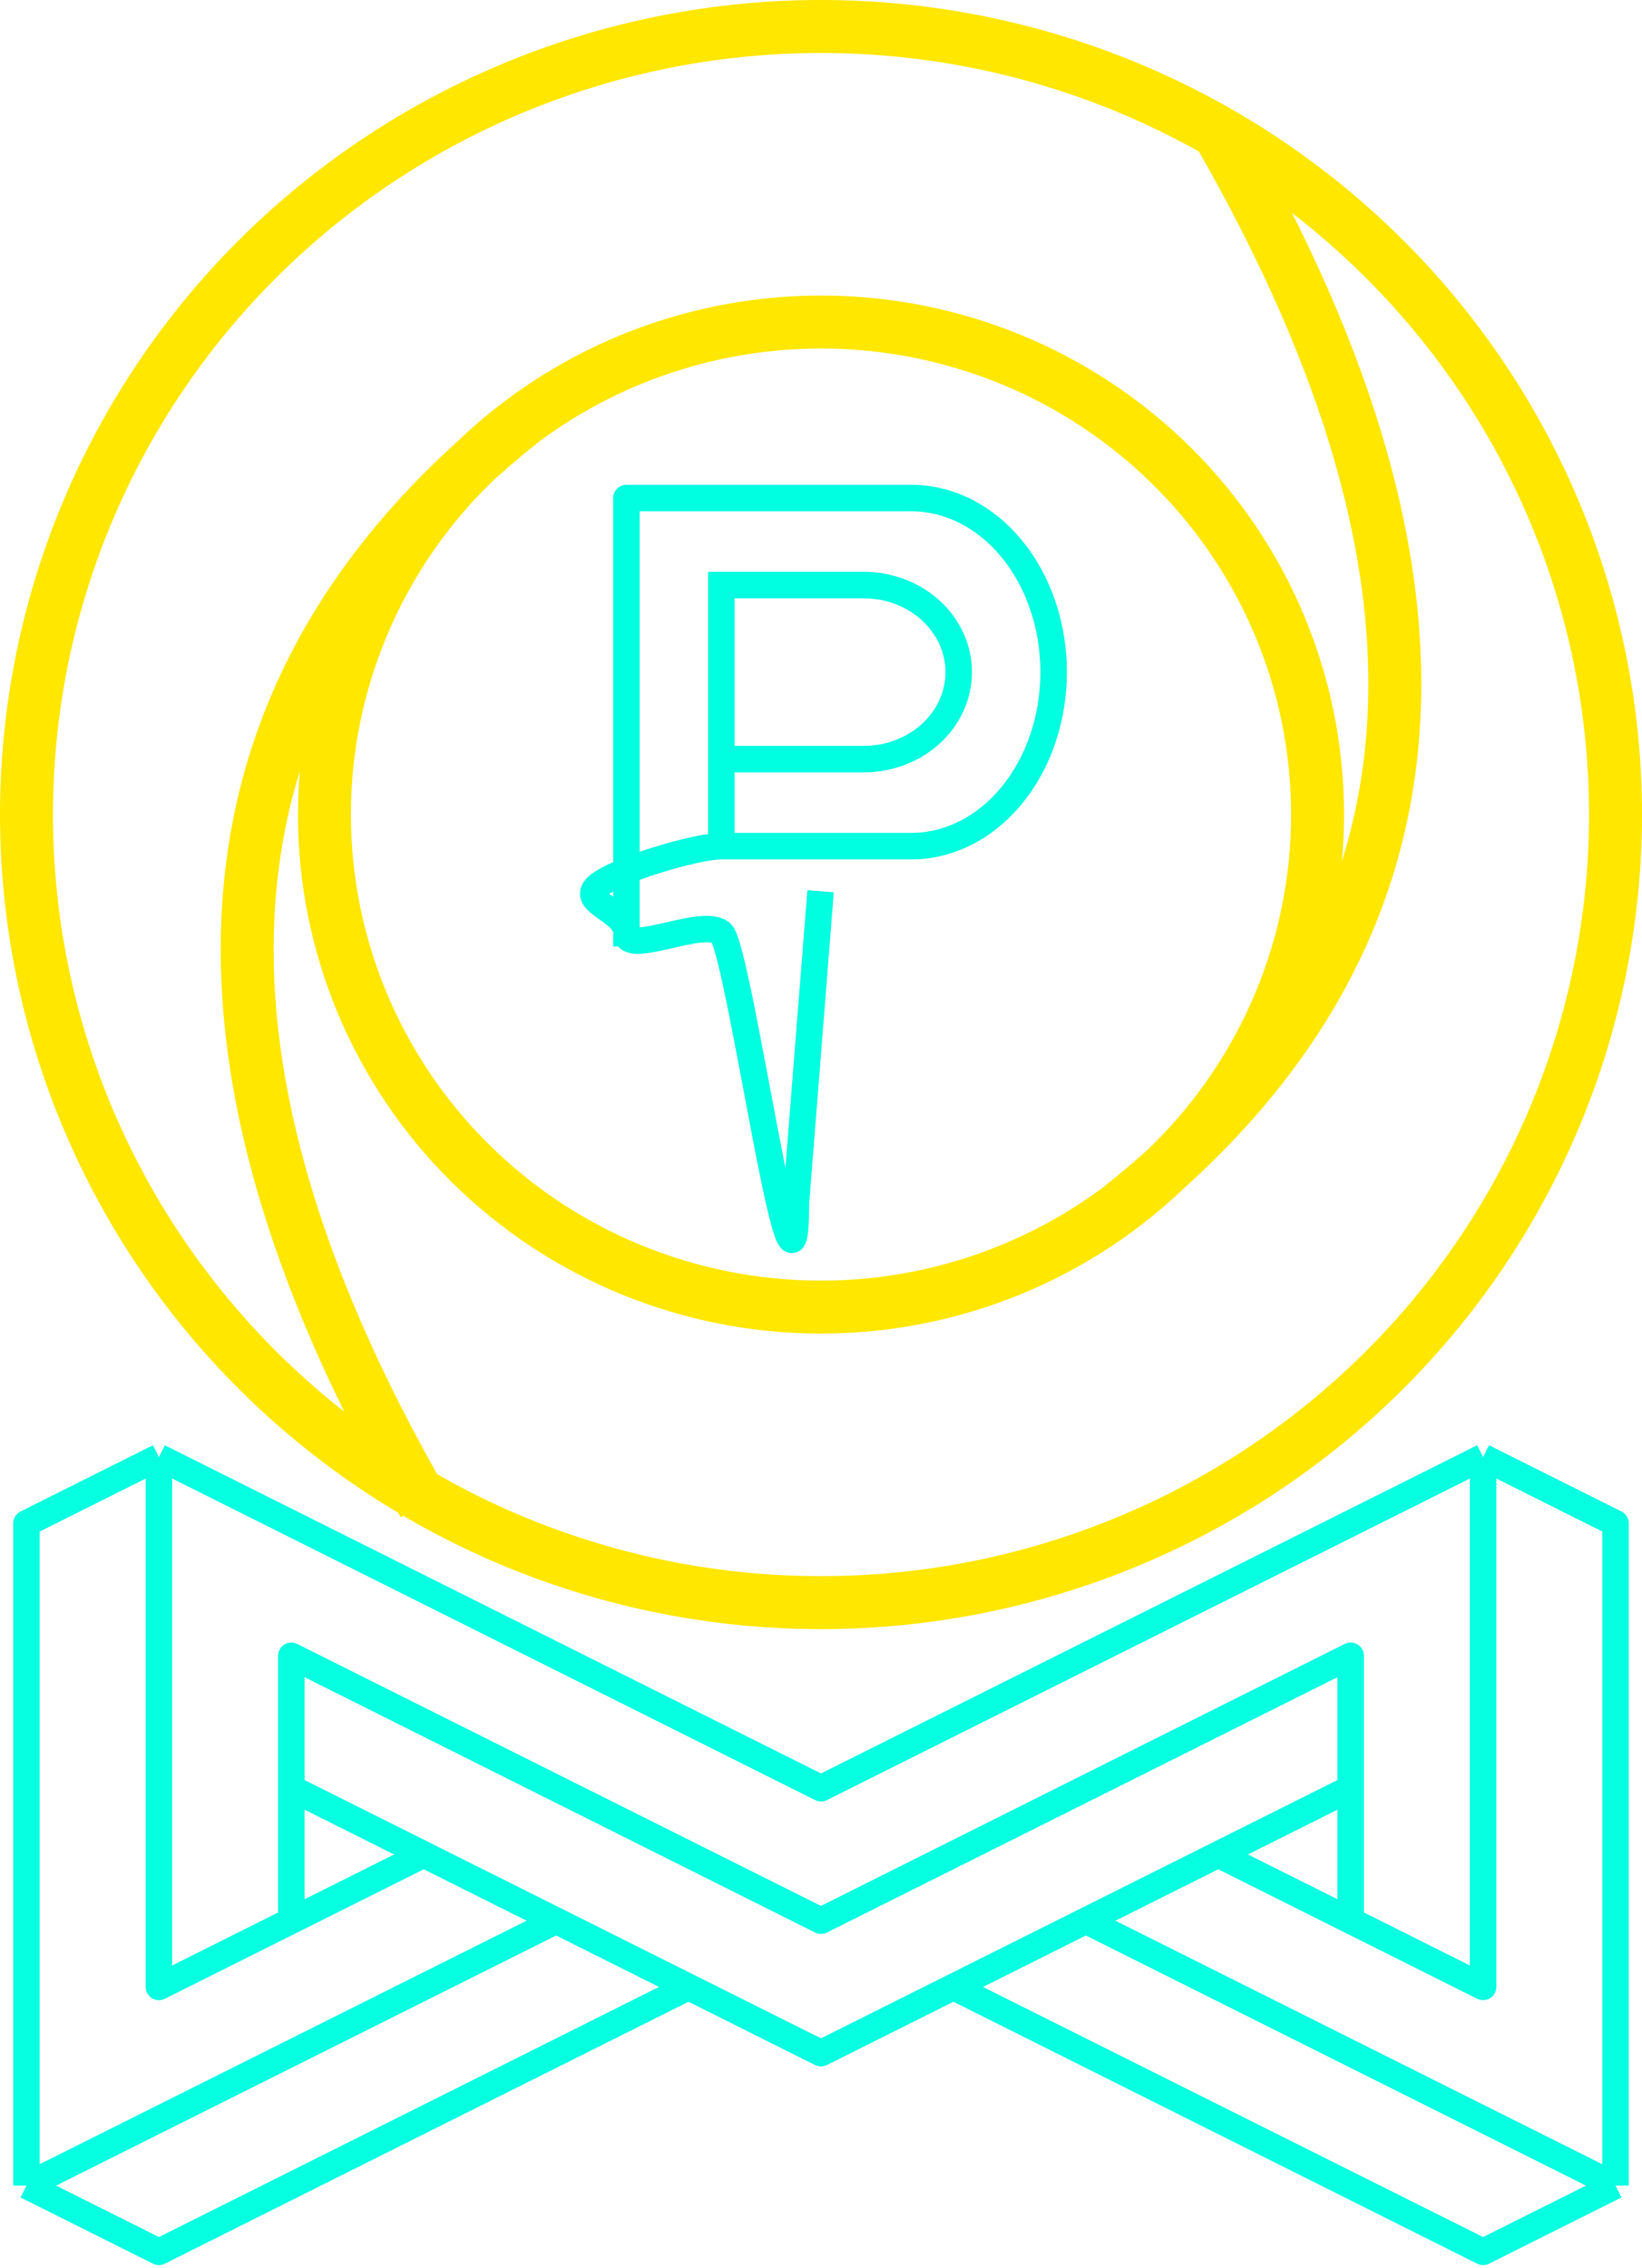 <svg width="310" height="428" viewBox="0 0 310 428" fill="none" xmlns="http://www.w3.org/2000/svg">
<path d="M305 412.5L305 287.5L280 275M305 412.5L280 425L180 375M305 412.5L205 362.5M280 275L280 375L230 350L255 337.5L155 387.5L55 337.5L80 350L30 375L30 275M280 275L155 337.5L30 275M255 362.5L255 312.5L155 362.5L55 312.5L55 362.5M5 412.5L5 287.5L30 275M5 412.5L30 425L130 375M5 412.5L105 362.5" stroke="#07FFE1" stroke-width="5" stroke-linejoin="round"/>
<path d="M136.189 110.424V159.698M136.189 110.424H163.075C167.829 110.424 172.388 112.155 175.749 115.235C179.111 118.315 180.999 122.493 180.999 126.849C180.999 131.205 179.111 135.383 175.749 138.463C172.388 141.543 167.829 143.273 163.075 143.273H136.189V110.424ZM136.189 159.698C131.436 159.698 116.122 164.22 112.761 167.301C109.399 170.381 118.265 171.766 118.265 176.122M136.189 159.698H172.037C179.168 159.698 186.006 156.237 191.048 150.077C196.09 143.916 198.923 135.561 198.923 126.849C198.923 118.137 196.09 109.782 191.048 103.621C186.006 97.461 179.168 94 172.037 94H145.151H118.265V176.122M118.265 176.122C118.265 180.478 132.828 173.042 136.189 176.122C139.551 179.202 150.26 257.177 150.26 227.12L154.722 170.702" stroke="#00FFE0" stroke-width="5" stroke-linecap="square" stroke-linejoin="round"/>
<path d="M5 153.736H0H5ZM61.25 153.736H56.25H61.25ZM155 246.696V251.696V246.696ZM248.75 153.736H253.75H248.75ZM155 0C113.905 0 74.485 16.187 45.413 45.013L52.455 52.114C79.644 25.154 116.53 10 155 10V0ZM45.413 45.013C16.341 73.841 0 112.949 0 153.736H10C10 115.629 25.266 79.073 52.455 52.114L45.413 45.013ZM0 153.736C0 194.523 16.341 233.631 45.413 262.459L52.455 255.358C25.266 228.399 10 191.843 10 153.736H0ZM45.413 262.459C74.485 291.285 113.905 307.472 155 307.472V297.472C116.53 297.472 79.644 282.318 52.455 255.358L45.413 262.459ZM155 307.472C196.095 307.472 235.515 291.285 264.587 262.459L257.545 255.358C230.356 282.318 193.47 297.472 155 297.472V307.472ZM264.587 262.459C293.659 233.631 310 194.523 310 153.736H300C300 191.843 284.734 228.399 257.545 255.358L264.587 262.459ZM310 153.736C310 112.949 293.659 73.841 264.587 45.013L257.545 52.114C284.734 79.073 300 115.629 300 153.736H310ZM264.587 45.013C235.515 16.187 196.095 0 155 0V10C193.47 10 230.356 25.154 257.545 52.114L264.587 45.013ZM155 55.776C128.823 55.776 103.711 66.087 85.188 84.453L92.229 91.554C108.87 75.053 131.448 65.776 155 65.776V55.776ZM85.188 84.453C66.664 102.821 56.25 127.742 56.25 153.736H66.25C66.25 130.421 75.59 108.053 92.229 91.554L85.188 84.453ZM56.25 153.736C56.25 179.73 66.664 204.651 85.188 223.019L92.229 215.918C75.59 199.419 66.25 177.051 66.25 153.736H56.25ZM85.188 223.019C103.711 241.385 128.823 251.696 155 251.696V241.696C131.448 241.696 108.87 232.419 92.229 215.918L85.188 223.019ZM155 251.696C181.177 251.696 206.289 241.385 224.812 223.019L217.771 215.918C201.13 232.419 178.552 241.696 155 241.696V251.696ZM224.812 223.019C243.336 204.651 253.75 179.73 253.75 153.736H243.75C243.75 177.051 234.41 199.419 217.771 215.918L224.812 223.019ZM253.75 153.736C253.75 127.742 243.336 102.821 224.812 84.453L217.771 91.554C234.41 108.053 243.75 130.421 243.75 153.736H253.75ZM224.812 84.453C206.289 66.087 181.177 55.776 155 55.776V65.776C178.552 65.776 201.13 75.053 217.771 91.554L224.812 84.453ZM95.643 75.451C63.515 100.937 45.479 131.55 42.208 167.223C38.955 202.712 50.38 242.495 75.668 286.376L84.332 281.383C59.62 238.502 49.17 200.819 52.167 168.136C55.146 135.639 71.485 107.378 101.857 83.285L95.643 75.451ZM214.357 232.021C246.464 206.552 264.517 176.28 267.791 140.92C271.047 105.752 259.612 66.297 234.332 22.43L225.668 27.423C250.388 70.319 260.828 107.663 257.834 139.998C254.858 172.142 238.536 200.077 208.143 224.187L214.357 232.021Z" fill="#FFE700"/>
</svg>
